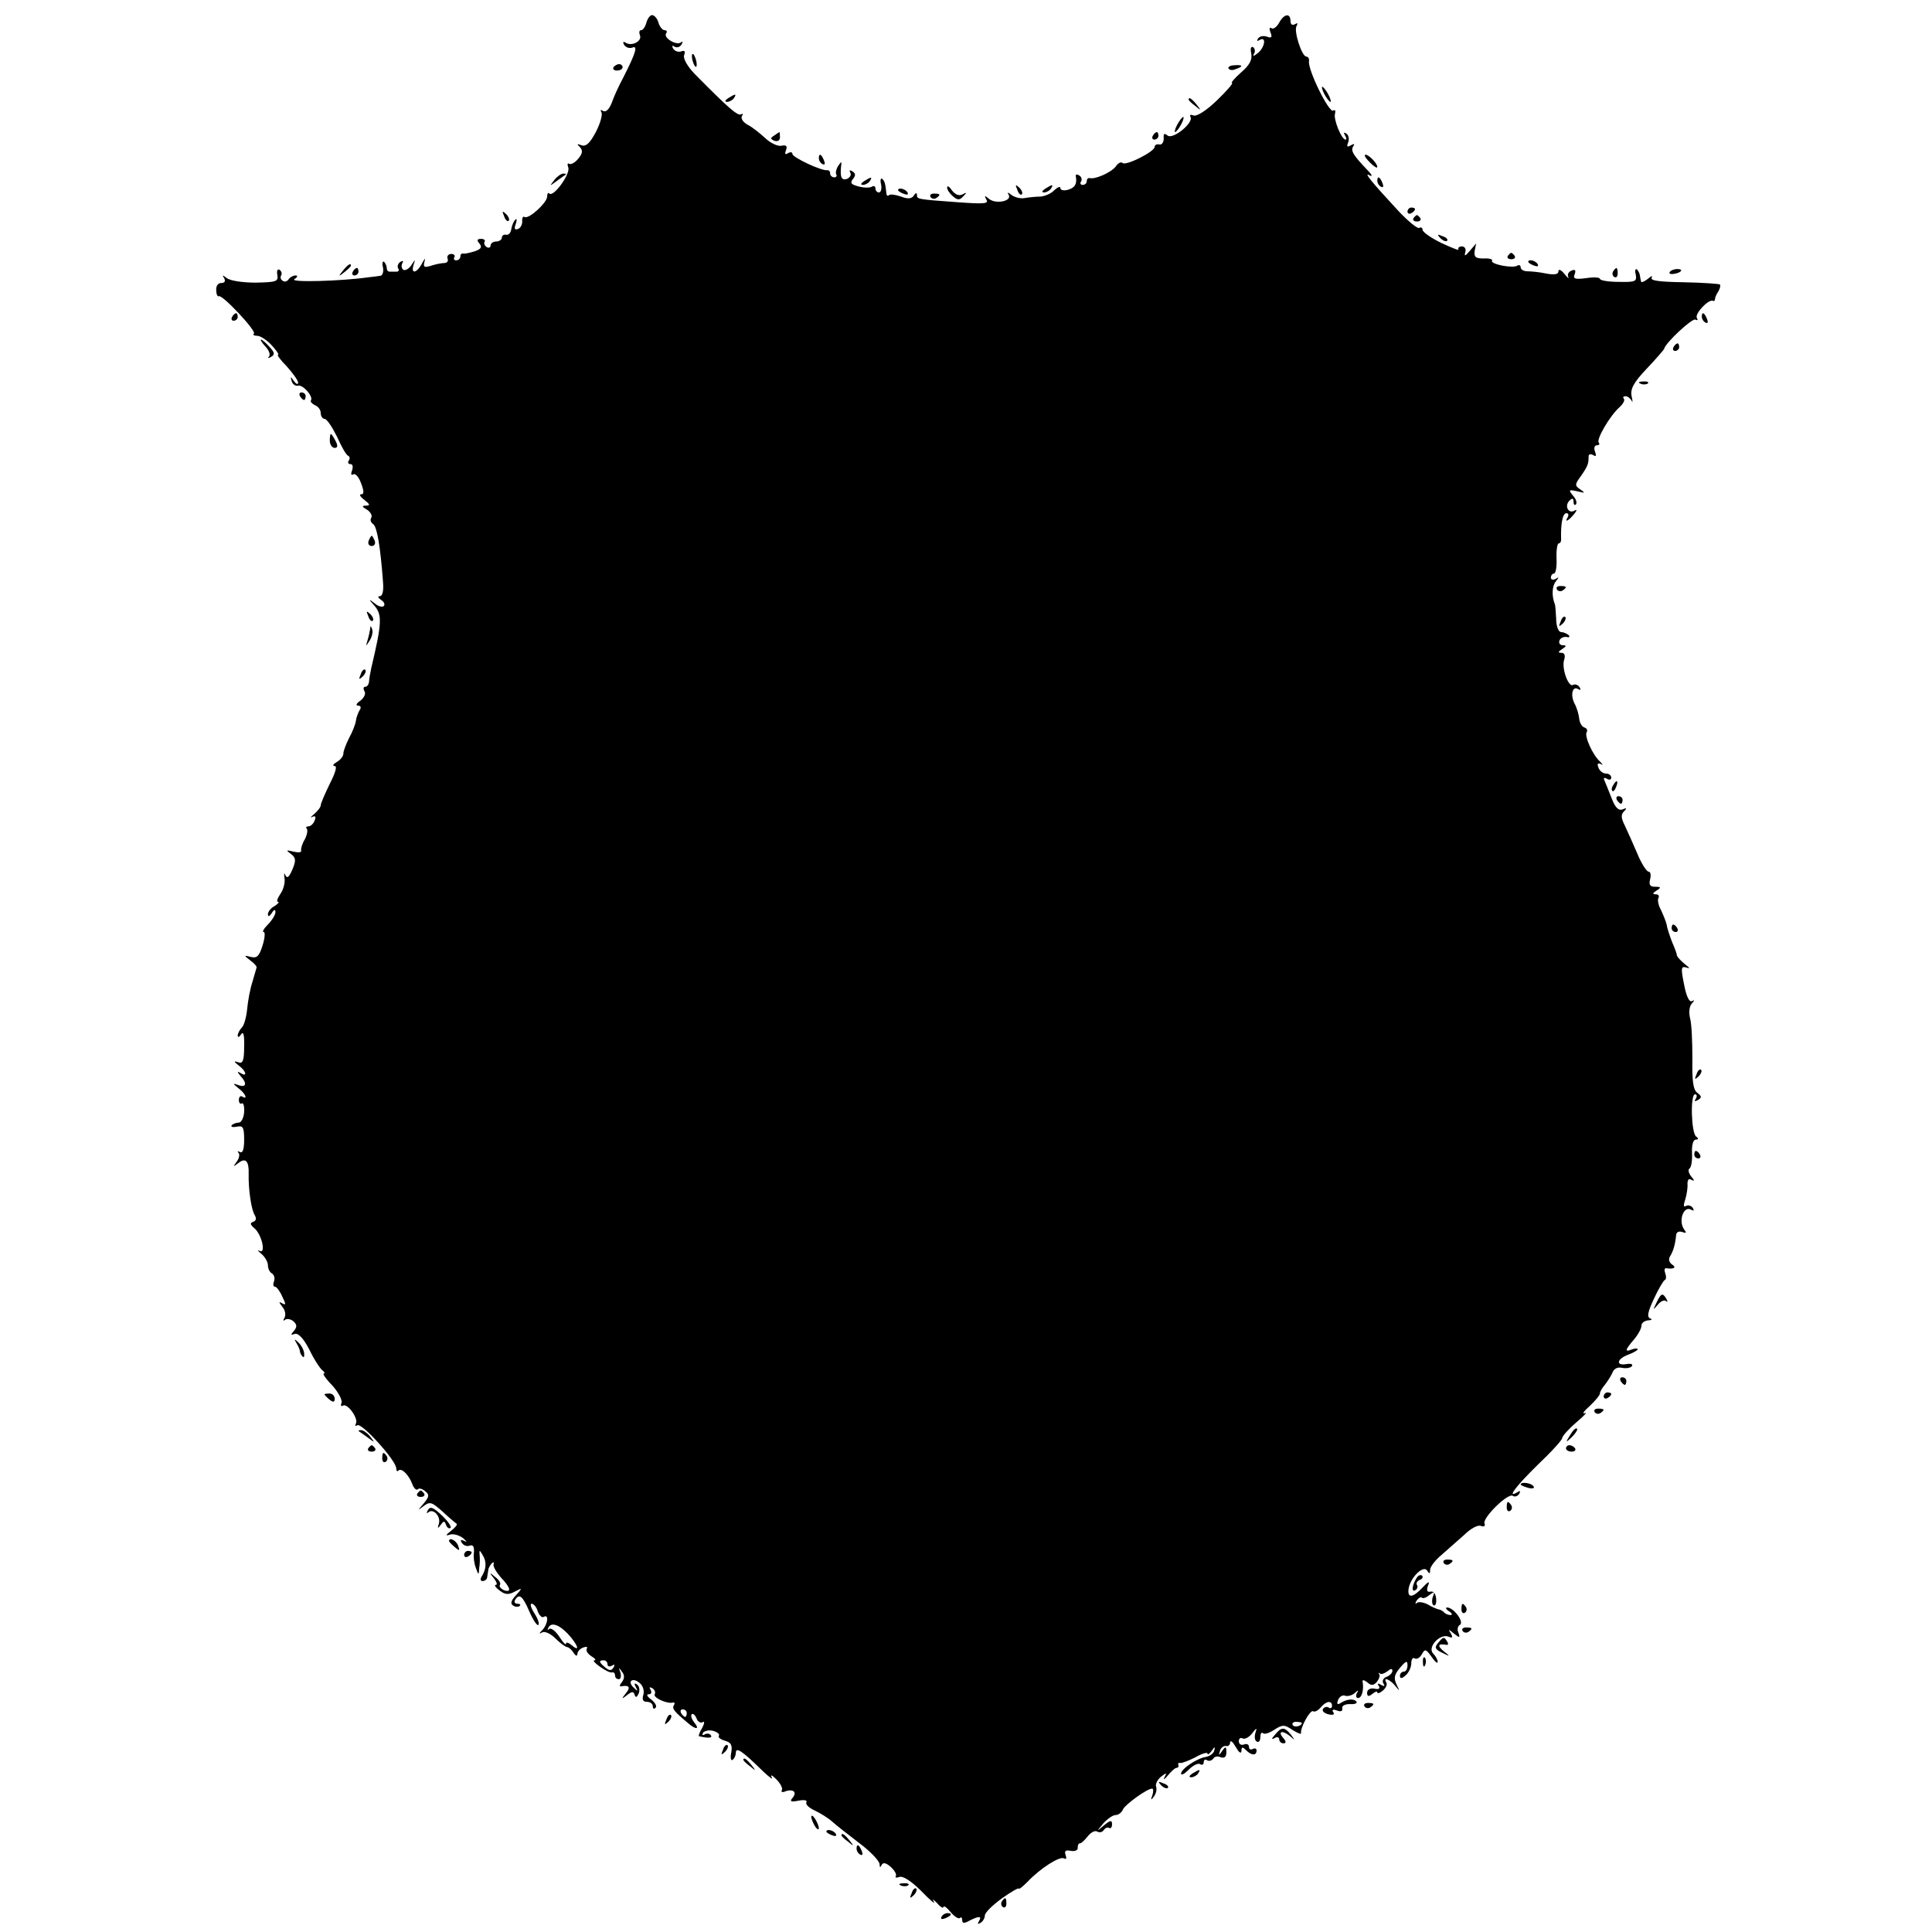 <?xml version="1.0" standalone="no"?>
<!DOCTYPE svg PUBLIC "-//W3C//DTD SVG 20010904//EN"
 "http://www.w3.org/TR/2001/REC-SVG-20010904/DTD/svg10.dtd">
<svg version="1.0" xmlns="http://www.w3.org/2000/svg"
 width="512pt" height="512pt" viewBox="0 0 512 512"
 preserveAspectRatio="xMidYMid meet">
<g transform="translate(0,512) scale(0.1,-0.1)"
fill="#000000" stroke="none">
<path d="M1713 5060 c-3 -11 -9 -20 -14 -20 -5 0 -6 -6 -3 -14 6 -15 -22 -30
-38 -19 -7 4 -8 1 -4 -6 5 -7 14 -10 22 -7 15 6 9 -14 -24 -79 -12 -22 -26
-53 -31 -68 -7 -17 -15 -25 -23 -21 -6 4 -8 3 -4 -4 3 -6 -3 -29 -15 -52 -16
-30 -26 -39 -38 -35 -12 5 -13 3 -4 -5 8 -9 7 -17 -5 -31 -8 -10 -19 -16 -24
-13 -4 3 -5 -2 -2 -10 6 -17 -39 -79 -50 -69 -3 4 -6 0 -6 -8 0 -16 -49 -61
-60 -54 -4 3 -7 -3 -6 -12 0 -9 -5 -18 -12 -20 -8 -3 -10 1 -5 14 3 10 3 15
-1 11 -4 -3 -9 -14 -11 -25 -1 -10 -8 -17 -14 -15 -6 1 -11 -2 -11 -8 0 -5 -7
-10 -15 -10 -8 0 -15 -5 -15 -11 0 -5 -5 -7 -10 -4 -6 4 -8 10 -6 14 3 4 -1 8
-9 8 -11 0 -12 -4 -4 -13 7 -9 4 -14 -13 -20 -13 -4 -26 -7 -30 -6 -5 1 -8 -2
-8 -8 0 -5 -5 -10 -11 -10 -5 0 -8 4 -5 8 3 5 -1 9 -8 9 -8 0 -12 -6 -10 -12
3 -6 -1 -12 -8 -12 -7 0 -23 -3 -35 -7 -19 -6 -22 -4 -18 11 3 10 1 9 -6 -4
-14 -27 -31 -31 -23 -5 5 16 5 16 -6 -1 -6 -9 -16 -15 -21 -12 -5 4 -6 11 -3
17 4 7 2 8 -5 4 -6 -4 -9 -12 -6 -17 4 -5 1 -9 -4 -9 -6 0 -14 0 -18 0 -5 0
-8 4 -8 9 0 5 -3 13 -7 17 -4 3 -6 -3 -3 -15 2 -11 -1 -22 -8 -22 -7 -1 -21
-3 -32 -4 -70 -10 -208 -14 -195 -5 9 6 10 10 3 10 -6 0 -15 -5 -18 -10 -4 -6
-11 -8 -16 -4 -5 3 -7 9 -4 14 3 5 1 11 -4 15 -6 3 -8 -3 -6 -14 3 -17 -3 -19
-58 -20 -34 0 -67 5 -76 12 -12 9 -13 9 -7 0 4 -8 2 -13 -8 -13 -8 0 -14 -8
-13 -19 0 -11 4 -18 7 -16 9 5 100 -92 93 -99 -4 -3 0 -6 9 -6 8 0 25 -11 38
-25 13 -14 20 -25 17 -25 -4 0 6 -14 23 -31 16 -18 30 -37 30 -43 0 -6 -5 -4
-11 4 -9 13 -10 13 -6 0 2 -8 10 -14 17 -12 13 3 41 -29 34 -39 -2 -4 3 -9 11
-13 8 -3 15 -12 15 -21 0 -8 5 -15 10 -15 6 0 20 -21 33 -47 12 -27 25 -50 30
-51 4 -2 5 -8 1 -13 -3 -5 -1 -9 5 -9 6 0 7 -7 4 -17 -4 -9 -2 -14 3 -10 6 3
15 -7 21 -24 8 -21 8 -29 0 -29 -6 0 -2 -7 9 -15 14 -11 16 -15 4 -15 -12 0
-11 -3 3 -11 9 -6 14 -15 11 -21 -4 -6 -1 -13 5 -17 10 -7 19 -58 26 -153 2
-24 -1 -38 -9 -38 -6 0 -4 -4 4 -10 8 -5 11 -12 7 -16 -3 -4 -15 -1 -24 7 -17
13 -17 12 0 -7 20 -24 19 -46 -9 -164 -3 -14 -6 -31 -6 -37 -1 -7 -5 -13 -10
-13 -5 0 -6 -5 -2 -12 4 -6 -1 -17 -11 -25 -11 -7 -13 -13 -6 -13 7 0 9 -5 4
-12 -4 -7 -9 -20 -10 -29 -1 -8 -9 -29 -18 -45 -8 -16 -15 -34 -15 -41 0 -7
-8 -17 -17 -22 -10 -6 -13 -11 -6 -11 7 0 2 -18 -13 -47 -13 -27 -24 -52 -24
-57 0 -5 -8 -15 -17 -23 -10 -8 -12 -12 -6 -8 9 4 11 1 7 -9 -3 -9 -11 -16
-17 -16 -6 0 -7 -3 -4 -6 3 -4 1 -16 -5 -28 -7 -11 -11 -25 -10 -30 2 -5 -7
-6 -20 -3 -20 5 -21 4 -7 -6 13 -10 14 -17 4 -41 -9 -21 -14 -25 -19 -15 -3 8
-4 4 -2 -8 2 -12 -3 -31 -11 -42 -8 -12 -11 -21 -6 -21 4 0 0 -5 -9 -11 -10
-5 -18 -15 -18 -22 0 -7 4 -6 10 3 6 10 10 11 10 3 0 -7 -9 -22 -20 -33 -11
-11 -16 -20 -11 -20 4 0 3 -16 -3 -35 -9 -29 -15 -35 -31 -31 -19 5 -19 4 -2
-9 10 -7 18 -16 17 -19 -1 -3 -6 -20 -11 -38 -6 -18 -12 -50 -14 -72 -2 -21
-8 -43 -14 -49 -6 -6 -11 -16 -11 -21 0 -6 4 -5 9 3 6 9 9 -2 8 -33 0 -38 -4
-46 -16 -41 -12 4 -12 2 2 -9 20 -15 23 -31 5 -20 -10 6 -10 4 -1 -7 18 -19
16 -32 -4 -25 -17 6 -17 5 -1 -8 18 -13 26 -32 10 -22 -5 3 -9 -1 -9 -9 0 -8
4 -12 8 -9 4 2 7 -8 6 -23 -1 -16 -8 -28 -14 -28 -6 0 -15 -3 -19 -7 -3 -4 2
-6 13 -4 17 4 20 -1 20 -35 0 -25 -4 -36 -11 -32 -6 3 -8 3 -4 -2 4 -4 2 -15
-5 -24 -10 -14 -10 -14 5 -3 19 15 28 5 27 -29 -1 -41 7 -95 16 -109 5 -9 4
-15 -4 -18 -9 -3 -8 -7 2 -16 20 -15 33 -70 15 -61 -7 4 -5 0 5 -8 9 -8 17
-21 17 -30 0 -9 5 -19 11 -22 6 -4 8 -13 5 -21 -3 -8 -2 -14 3 -14 4 0 13 -12
19 -26 10 -20 10 -24 0 -18 -10 6 -9 3 0 -9 8 -9 10 -22 6 -29 -4 -7 -4 -10 1
-6 4 4 14 3 22 -3 10 -9 11 -15 2 -26 -9 -10 -9 -12 2 -8 9 3 23 -11 39 -42
13 -27 29 -51 35 -55 5 -4 7 -8 3 -8 -4 0 6 -15 23 -32 16 -18 27 -39 24 -46
-3 -7 -1 -10 4 -7 12 7 42 -35 34 -48 -3 -6 -1 -7 4 -4 12 7 103 -94 103 -114
0 -7 3 -10 6 -6 8 8 28 -12 37 -37 4 -10 10 -16 14 -13 3 4 12 2 20 -5 11 -9
11 -14 -4 -32 -17 -20 -17 -20 0 -7 16 12 21 11 50 -15 17 -16 34 -30 37 -32
3 -2 -4 -11 -15 -19 -14 -11 -15 -14 -3 -10 9 3 24 -1 35 -9 10 -9 12 -12 4
-8 -10 5 -12 3 -7 -5 5 -7 14 -10 21 -7 9 3 12 -3 11 -18 -2 -12 1 -31 5 -41
7 -20 8 -20 9 0 2 11 2 27 1 35 -1 13 0 13 8 -1 11 -17 10 -37 -2 -56 -5 -8
-4 -13 2 -13 6 0 12 5 12 10 1 6 2 14 3 19 0 5 5 13 9 18 5 4 7 3 5 -2 -2 -6
7 -21 19 -35 26 -27 30 -42 8 -34 -8 4 -13 10 -10 14 3 4 -3 14 -13 21 -15 13
-16 12 -3 -4 7 -9 10 -17 5 -17 -5 0 -1 -7 10 -15 14 -11 24 -12 40 -3 21 11
21 10 3 -10 -13 -14 -15 -22 -7 -27 6 -4 14 -4 17 -1 4 3 1 6 -6 6 -7 0 -9 5
-6 10 11 18 20 11 38 -31 10 -23 21 -39 24 -35 3 3 -2 17 -11 31 -9 14 -12 25
-7 25 5 0 13 -9 16 -20 4 -11 11 -18 16 -15 14 9 11 -19 -3 -34 -10 -10 -10
-12 -1 -7 7 4 23 -4 35 -16 13 -13 27 -23 31 -23 4 0 12 -7 17 -15 5 -8 10
-10 10 -4 0 7 7 15 16 18 8 3 12 2 9 -3 -3 -6 3 -14 12 -20 10 -6 14 -11 8
-11 -5 0 2 -8 15 -17 14 -10 28 -17 33 -15 4 1 7 -3 7 -8 0 -6 4 -10 10 -10 5
0 7 8 4 18 -5 14 -4 14 4 2 8 -10 7 -18 0 -28 -6 -7 -7 -12 -2 -11 21 4 26 -2
13 -18 -13 -16 -12 -17 3 -5 13 10 17 10 20 0 3 -8 6 -6 11 5 3 9 1 19 -5 23
-7 5 -8 2 -3 -7 6 -11 5 -12 -5 -2 -19 17 -4 29 15 13 9 -7 13 -21 10 -31 -4
-13 -1 -19 9 -19 9 0 16 -5 16 -12 0 -6 3 -8 7 -4 5 4 -1 14 -11 22 -11 8 -14
14 -7 14 7 0 9 5 5 12 -4 7 -3 8 5 4 6 -4 9 -11 6 -16 -5 -9 33 -26 48 -22 5
1 6 -2 3 -7 -6 -9 1 -17 38 -48 21 -18 31 -16 16 2 -7 9 -10 18 -7 22 4 3 9
-2 13 -11 3 -9 11 -13 16 -10 6 4 5 -3 -1 -15 -7 -11 -10 -21 -9 -22 24 -6 37
-5 32 2 -3 5 -10 6 -16 3 -6 -4 -8 -2 -5 4 4 5 16 8 27 5 11 -3 18 -9 15 -13
-3 -4 5 -10 16 -13 17 -5 20 -12 17 -31 -3 -14 -1 -23 3 -20 5 3 9 12 9 19 0
17 19 3 73 -50 17 -16 27 -23 22 -15 -4 8 1 6 12 -5 11 -11 18 -24 15 -29 -3
-5 2 -7 10 -3 21 7 31 -3 18 -18 -8 -9 -4 -11 16 -7 16 3 24 1 21 -4 -3 -6 7
-15 22 -22 15 -7 36 -20 47 -30 10 -9 43 -35 72 -57 28 -21 52 -46 53 -55 0
-9 2 -10 5 -3 4 8 11 7 24 -4 10 -9 17 -20 14 -25 -3 -4 2 -5 10 -2 9 3 31
-11 58 -38 23 -24 38 -36 33 -28 -6 9 -2 7 8 -3 9 -11 17 -15 17 -11 1 5 9 -1
19 -13 10 -12 21 -19 25 -16 3 4 6 1 6 -6 0 -8 5 -9 19 -1 26 13 34 13 25 -2
-4 -7 -3 -8 4 -4 7 4 12 13 12 20 0 7 20 27 45 45 25 18 45 29 45 26 0 -3 10
5 23 18 34 36 86 69 97 62 6 -3 7 0 4 9 -4 11 0 14 14 11 11 -2 19 2 18 8 0 7
2 12 6 12 4 0 13 9 21 19 8 10 19 16 25 12 6 -3 13 -2 17 4 4 6 10 8 14 6 4
-3 8 1 8 9 0 12 -4 12 -21 -2 -21 -18 -21 -18 -2 5 11 12 25 22 33 22 7 0 16
7 19 15 6 13 64 55 77 55 4 0 4 -8 1 -17 -5 -14 -4 -15 4 -4 6 8 8 19 6 26 -3
6 3 18 12 26 16 12 17 12 10 -1 -4 -8 0 -6 9 5 9 11 19 20 23 20 4 0 6 3 5 7
-2 5 0 7 5 6 4 -1 22 6 40 15 17 10 32 14 32 10 0 -5 5 -1 11 7 8 12 10 12 7
1 -2 -8 -12 -15 -22 -17 -23 -3 -66 -32 -66 -44 0 -6 9 -1 20 10 12 12 25 18
30 15 6 -4 10 -1 10 5 0 6 4 9 9 5 5 -3 12 -1 16 4 3 6 12 8 20 4 10 -3 15 1
15 13 0 16 -2 17 -11 4 -9 -13 -10 -13 -6 0 2 8 10 14 16 13 6 -2 11 3 11 10
1 6 7 1 15 -13 8 -14 14 -19 15 -10 0 11 3 11 12 2 15 -15 28 -15 28 -1 0 5
-4 7 -10 4 -5 -3 -10 -1 -10 5 0 7 -6 10 -13 7 -8 -3 -14 1 -14 9 0 7 5 10 10
7 6 -3 17 3 25 13 12 16 14 16 9 2 -3 -10 -2 -20 3 -23 6 -4 10 2 10 11 0 10
3 14 7 11 3 -4 17 0 30 9 22 14 27 14 49 -1 13 -8 23 -12 22 -8 -3 13 24 63
32 58 4 -3 13 2 20 10 14 17 30 20 30 4 0 -5 -4 -8 -9 -4 -5 3 -12 1 -15 -4
-3 -5 3 -11 14 -14 13 -3 18 -1 13 6 -4 6 0 8 10 4 10 -4 16 -2 14 6 -1 7 8
11 20 11 13 -1 20 2 18 6 -6 9 -25 8 -42 -3 -9 -6 -11 -3 -7 8 4 9 12 14 19
11 7 -2 18 1 25 7 10 9 11 9 6 0 -4 -7 -2 -13 3 -13 10 0 16 22 12 44 -1 5 4
4 12 -2 11 -10 17 -9 26 1 6 8 9 17 6 20 -3 4 -2 5 2 2 3 -3 12 0 20 6 8 7 13
8 13 1 0 -5 -7 -13 -16 -16 -8 -3 -12 -11 -8 -17 5 -8 3 -9 -6 -4 -8 5 -11 4
-6 -3 4 -7 0 -10 -12 -7 -11 2 -19 -3 -19 -11 0 -10 4 -11 14 -3 7 6 13 8 13
4 0 -4 7 -2 15 5 8 7 12 16 9 21 -10 16 9 9 23 -8 13 -16 13 -16 4 3 -8 17 -6
26 9 44 16 19 20 20 20 7 0 -10 -4 -17 -10 -17 -5 0 -10 -5 -10 -11 0 -8 5 -8
15 1 8 7 15 21 15 32 0 10 4 17 9 13 6 -3 14 2 19 11 8 15 11 14 26 -7 9 -13
16 -19 16 -13 0 5 -5 15 -12 22 -16 16 17 53 40 45 11 -5 13 -3 7 8 -8 12 -6
12 8 0 15 -12 17 -12 12 2 -4 8 -2 18 4 21 12 8 -17 46 -34 46 -5 0 -3 -5 5
-10 8 -5 10 -10 4 -10 -6 0 -14 3 -18 8 -4 4 -11 7 -14 7 -4 1 -17 6 -28 13
-12 6 -25 8 -29 4 -5 -4 -5 -1 -1 6 5 7 11 11 14 8 3 -3 12 0 20 7 13 10 15 9
9 -5 -3 -10 -2 -20 2 -22 5 -3 8 5 7 17 -1 13 -7 21 -15 19 -9 -2 -11 3 -7 15
6 14 2 13 -14 -4 -26 -28 -41 -29 -37 -3 5 30 39 63 49 48 6 -10 8 -9 8 2 0 8
14 26 31 40 16 14 43 38 60 53 16 16 36 27 44 23 8 -3 12 0 9 7 -5 15 62 81
75 73 5 -4 13 -1 17 5 4 8 3 9 -4 5 -31 -19 -5 15 53 72 36 34 65 66 65 71 0
5 17 24 38 42 20 17 30 28 22 24 -8 -3 -3 5 13 19 15 14 27 29 27 33 0 5 6 15
13 23 7 9 16 23 20 32 4 11 14 16 26 13 11 -2 23 0 26 5 3 5 -4 7 -15 5 -29
-5 -25 14 5 25 14 5 25 12 25 14 0 3 -7 3 -15 0 -20 -8 -19 -2 5 26 11 13 20
29 20 37 0 7 8 13 18 14 9 0 12 3 5 5 -9 4 -6 18 10 52 12 26 25 48 29 50 4 2
4 10 1 18 -3 8 -2 14 3 13 20 -3 28 2 15 10 -8 6 -10 14 -5 22 9 14 14 34 16
57 1 7 8 10 16 7 11 -4 12 -2 5 7 -16 23 -1 64 19 52 7 -4 8 -2 4 5 -4 6 -12
8 -18 5 -7 -4 -7 2 -2 17 4 13 7 32 6 42 0 11 4 15 11 10 8 -4 8 -1 -1 9 -7 9
-9 18 -5 21 5 3 8 21 7 41 -1 21 3 36 10 36 7 0 8 3 1 8 -13 9 -16 112 -3 112
5 0 6 -5 2 -12 -5 -7 -3 -8 6 -3 10 6 10 10 -2 19 -11 8 -14 31 -13 91 0 44
-2 92 -6 106 -4 16 -2 32 4 39 8 9 9 11 1 7 -7 -4 -15 12 -21 44 -9 44 -8 49
6 45 11 -4 9 -1 -4 9 -11 9 -20 19 -21 23 0 4 -6 20 -13 36 -6 16 -13 36 -14
45 -2 9 -9 26 -15 39 -7 12 -10 27 -7 32 3 6 0 10 -7 10 -9 0 -9 3 2 10 13 8
12 10 -4 10 -13 0 -17 5 -13 20 3 11 1 20 -4 20 -5 0 -19 21 -30 48 -11 26
-26 59 -33 74 -10 20 -11 29 -2 38 8 8 7 10 -4 5 -11 -4 -20 5 -30 32 -8 21
-17 42 -19 47 -2 5 1 6 8 2 6 -4 11 -2 11 3 0 6 -6 11 -14 11 -8 0 -17 7 -20
16 -4 10 -2 13 7 9 6 -4 5 -1 -3 7 -19 17 -42 67 -35 78 3 5 0 10 -6 12 -7 2
-13 13 -14 24 -1 10 -6 28 -12 39 -12 23 -6 48 9 39 7 -4 8 -2 4 5 -4 6 -12 9
-17 6 -12 -8 -31 43 -24 66 4 12 1 19 -7 19 -10 0 -9 3 2 10 11 7 12 10 2 10
-8 0 -12 6 -9 13 2 6 11 10 18 9 8 -2 10 0 6 5 -5 4 -14 8 -20 8 -7 0 -13 16
-13 35 -1 19 -2 37 -4 40 -8 21 -7 47 3 59 9 12 9 13 0 7 -7 -4 -13 -2 -13 3
0 6 4 11 8 11 5 0 8 18 7 40 -1 22 2 40 6 40 4 0 7 6 6 13 -1 39 4 67 14 67 5
0 7 -4 4 -10 -10 -16 1 -11 16 7 8 10 9 14 2 10 -16 -10 -28 12 -14 26 8 8 11
7 11 -3 0 -7 3 -10 6 -7 4 4 1 14 -7 23 -13 16 -12 17 11 12 21 -5 22 -5 8 5
-15 10 -15 13 2 36 18 26 20 32 20 52 0 5 5 7 12 3 8 -5 9 -2 5 9 -4 10 -1 17
5 17 6 0 8 3 5 7 -8 7 29 71 55 94 10 9 15 19 11 23 -3 3 -1 6 5 6 5 0 13 -6
16 -12 3 -7 3 -2 0 12 -4 19 5 36 40 73 25 26 45 50 46 52 2 15 75 83 83 78 6
-3 7 -1 4 4 -7 11 30 50 42 46 3 -2 6 0 6 5 0 4 4 13 9 20 4 7 6 15 4 18 -3 2
-46 5 -96 6 -63 1 -89 4 -85 12 4 6 -1 5 -10 -3 -9 -7 -18 -11 -18 -7 -1 3 -2
10 -3 15 0 5 -4 13 -8 17 -4 3 -6 -3 -3 -14 3 -18 -1 -20 -46 -19 -27 0 -49 4
-49 8 0 4 -16 5 -36 2 -30 -4 -36 -2 -31 10 4 11 1 14 -8 10 -8 -3 -12 -10 -9
-17 3 -6 -2 -2 -10 8 -9 11 -16 14 -16 7 0 -8 -10 -10 -32 -6 -18 4 -41 6 -50
6 -10 0 -18 5 -18 10 0 6 -4 8 -9 5 -12 -8 -72 4 -67 13 3 4 -8 7 -22 6 -22 0
-26 4 -24 20 l4 20 -17 -20 c-12 -14 -15 -15 -12 -4 3 9 -1 16 -9 16 -7 0 -11
-4 -9 -8 3 -4 -17 4 -45 17 -27 13 -50 29 -50 35 0 5 -4 8 -9 5 -4 -3 -30 18
-57 47 -74 80 -91 102 -74 92 8 -4 6 2 -5 13 -39 41 -46 52 -39 64 5 7 3 8 -6
3 -10 -6 -12 -4 -7 8 3 9 1 19 -5 23 -7 4 -8 3 -4 -4 4 -7 5 -12 2 -12 -11 0
-33 55 -28 69 2 8 0 11 -5 8 -11 -7 -68 109 -64 131 1 6 -2 12 -7 12 -12 0
-34 68 -26 81 4 8 3 9 -4 5 -7 -4 -12 -1 -12 8 0 22 -17 20 -30 -4 -6 -11 -15
-18 -20 -15 -6 4 -7 -1 -3 -11 5 -13 3 -16 -10 -11 -9 3 -19 1 -23 -5 -4 -7
-3 -8 4 -4 19 11 14 -20 -5 -35 -10 -8 -14 -9 -10 -2 4 6 3 14 -2 18 -6 3 -8
-4 -5 -17 3 -17 -5 -31 -27 -50 -18 -16 -28 -28 -24 -28 4 0 -14 -21 -40 -46
-28 -27 -53 -43 -62 -40 -8 3 -11 2 -8 -4 9 -15 -47 -61 -61 -49 -9 7 -11 5
-10 -8 0 -10 -5 -17 -11 -16 -7 2 -13 -1 -13 -6 0 -13 -76 -51 -85 -43 -4 4
-12 0 -18 -9 -12 -16 -55 -35 -69 -31 -5 1 -8 -3 -8 -8 0 -6 -5 -10 -11 -10
-5 0 -8 4 -4 9 3 5 1 13 -5 16 -6 4 -10 3 -9 -2 4 -21 -3 -31 -21 -36 -11 -3
-20 -1 -20 5 0 5 -7 2 -16 -6 -8 -9 -25 -16 -37 -17 -12 0 -31 -2 -42 -4 -10
-2 -26 2 -34 8 -10 8 -13 8 -8 1 10 -17 -34 -26 -52 -11 -12 10 -13 9 -7 -2 7
-11 -6 -12 -75 -7 -110 8 -109 8 -109 20 0 6 -4 5 -8 -2 -6 -9 -16 -10 -34 -3
-14 5 -29 7 -32 4 -3 -4 -7 -1 -7 5 -3 26 -4 31 -11 38 -4 3 -6 -3 -3 -15 2
-11 0 -21 -6 -21 -5 0 -9 5 -9 11 0 5 -4 8 -10 4 -5 -3 -21 -3 -35 1 -19 5
-23 9 -15 19 8 10 8 15 -1 21 -7 4 -9 3 -6 -3 4 -6 0 -13 -8 -17 -15 -5 -19 4
-16 34 2 13 1 13 -8 0 -5 -8 -7 -18 -5 -22 3 -4 0 -8 -5 -8 -6 0 -11 5 -11 10
0 6 -3 9 -7 9 -15 -3 -93 34 -93 43 0 5 -5 6 -12 2 -7 -5 -9 -2 -5 8 4 11 1
14 -11 12 -9 -3 -29 6 -43 19 -14 13 -35 30 -47 36 -13 7 -19 17 -16 23 4 6 3
8 -2 5 -9 -5 -34 17 -123 107 -20 21 -31 41 -28 50 4 10 1 13 -7 10 -8 -3 -17
0 -22 7 -4 7 -3 10 4 5 6 -3 14 -1 18 6 4 7 4 10 -1 6 -11 -10 -47 11 -40 23
4 5 2 9 -4 9 -5 0 -13 9 -16 20 -3 11 -11 20 -17 20 -5 0 -12 -9 -15 -20z
m-200 -4279 c21 -26 22 -38 2 -21 -8 7 -15 9 -15 4 0 -5 -8 3 -18 19 -10 15
-22 24 -27 20 -4 -5 -5 -2 -1 5 9 15 33 4 59 -27z m97 -72 c0 -5 5 -7 12 -3 7
4 8 3 4 -5 -6 -9 -11 -9 -22 0 -17 14 -18 19 -4 19 6 0 10 -5 10 -11z m210
-129 c0 -5 -2 -10 -4 -10 -3 0 -8 5 -11 10 -3 6 -1 10 4 10 6 0 11 -4 11 -10z
m1630 -26 c0 -8 -19 -13 -24 -6 -3 5 1 9 9 9 8 0 15 -2 15 -3z"/>
<path d="M1834 4966 c1 -8 5 -18 8 -22 4 -3 5 1 4 10 -1 8 -5 18 -8 22 -4 3
-5 -1 -4 -10z"/>
<path d="M1626 4942 c-3 -5 1 -9 9 -9 8 0 15 4 15 9 0 4 -4 8 -9 8 -6 0 -12
-4 -15 -8z"/>
<path d="M3256 4938 c3 -4 11 -5 19 -1 21 7 19 12 -4 10 -11 0 -18 -5 -15 -9z"/>
<path d="M3510 4870 c6 -11 13 -20 16 -20 2 0 0 9 -6 20 -6 11 -13 20 -16 20
-2 0 0 -9 6 -20z"/>
<path d="M1930 4860 c-9 -6 -10 -10 -3 -10 6 0 15 5 18 10 8 12 4 12 -15 0z"/>
<path d="M3150 4856 c0 -2 8 -10 18 -17 15 -13 16 -12 3 4 -13 16 -21 21 -21
13z"/>
<path d="M3120 4790 c-6 -11 -8 -20 -6 -20 3 0 10 9 16 20 6 11 8 20 6 20 -3
0 -10 -9 -16 -20z"/>
<path d="M2052 4761 c-11 -7 -11 -9 0 -14 9 -3 15 1 15 9 0 8 -1 14 -1 14 -1
0 -7 -4 -14 -9z"/>
<path d="M3055 4760 c-3 -5 -1 -10 4 -10 6 0 11 5 11 10 0 6 -2 10 -4 10 -3 0
-8 -4 -11 -10z"/>
<path d="M2170 4701 c0 -6 4 -13 10 -16 6 -3 7 1 4 9 -7 18 -14 21 -14 7z"/>
<path d="M3628 4692 c9 -10 19 -17 21 -16 6 5 -20 34 -30 34 -5 0 -1 -8 9 -18z"/>
<path d="M1469 4643 c-13 -17 -13 -17 6 -3 11 8 22 16 24 17 2 2 0 3 -6 3 -6
0 -17 -8 -24 -17z"/>
<path d="M2290 4640 c-9 -6 -10 -10 -3 -10 6 0 15 5 18 10 8 12 4 12 -15 0z"/>
<path d="M3650 4641 c0 -6 4 -13 10 -16 6 -3 7 1 4 9 -7 18 -14 21 -14 7z"/>
<path d="M2510 4623 c0 -6 7 -16 15 -23 13 -11 18 -11 28 0 10 10 9 11 -2 5
-9 -5 -19 -1 -28 10 -7 11 -13 14 -13 8z"/>
<path d="M2696 4617 c3 -10 9 -15 12 -12 3 3 0 11 -7 18 -10 9 -11 8 -5 -6z"/>
<path d="M2770 4620 c-9 -6 -10 -10 -3 -10 6 0 15 5 18 10 8 12 4 12 -15 0z"/>
<path d="M2380 4616 c0 -2 7 -7 16 -10 8 -3 12 -2 9 4 -6 10 -25 14 -25 6z"/>
<path d="M2466 4598 c3 -5 10 -6 15 -3 13 9 11 12 -6 12 -8 0 -12 -4 -9 -9z"/>
<path d="M3730 4559 c0 -5 5 -7 10 -4 6 3 10 8 10 11 0 2 -4 4 -10 4 -5 0 -10
-5 -10 -11z"/>
<path d="M1336 4547 c3 -10 9 -15 12 -12 3 3 0 11 -7 18 -10 9 -11 8 -5 -6z"/>
<path d="M3746 4542 c-3 -5 1 -9 9 -9 8 0 12 4 9 9 -3 4 -7 8 -9 8 -2 0 -6 -4
-9 -8z"/>
<path d="M3817 4489 c7 -7 15 -10 18 -7 3 3 -2 9 -12 12 -14 6 -15 5 -6 -5z"/>
<path d="M3996 4442 c-3 -5 1 -9 9 -9 8 0 12 4 9 9 -3 4 -7 8 -9 8 -2 0 -6 -4
-9 -8z"/>
<path d="M4050 4426 c0 -2 7 -7 16 -10 8 -3 12 -2 9 4 -6 10 -25 14 -25 6z"/>
<path d="M909 4403 c-13 -16 -12 -17 4 -4 9 7 17 15 17 17 0 8 -8 3 -21 -13z"/>
<path d="M935 4400 c-3 -5 -1 -10 4 -10 6 0 11 5 11 10 0 6 -2 10 -4 10 -3 0
-8 -4 -11 -10z"/>
<path d="M4275 4401 c-3 -5 -2 -12 3 -15 5 -3 9 1 9 9 0 17 -3 19 -12 6z"/>
<path d="M4425 4399 c-3 -4 2 -6 10 -5 21 3 28 13 10 13 -9 0 -18 -4 -20 -8z"/>
<path d="M615 4280 c-3 -5 -1 -10 4 -10 6 0 11 5 11 10 0 6 -2 10 -4 10 -3 0
-8 -4 -11 -10z"/>
<path d="M4510 4281 c0 -6 4 -13 10 -16 6 -3 7 1 4 9 -7 18 -14 21 -14 7z"/>
<path d="M703 4202 c10 -10 14 -22 10 -27 -5 -4 -2 -5 5 -1 11 6 10 12 -4 27
-9 10 -19 19 -22 19 -3 0 2 -8 11 -18z"/>
<path d="M4435 4200 c-3 -5 -1 -10 4 -10 6 0 11 5 11 10 0 6 -2 10 -4 10 -3 0
-8 -4 -11 -10z"/>
<path d="M4348 4103 c7 -3 16 -2 19 1 4 3 -2 6 -13 5 -11 0 -14 -3 -6 -6z"/>
<path d="M795 4070 c3 -5 8 -10 11 -10 2 0 4 5 4 10 0 6 -5 10 -11 10 -5 0 -7
-4 -4 -10z"/>
<path d="M874 3952 c0 -10 6 -19 13 -19 8 0 9 6 2 19 -5 10 -11 18 -12 18 -2
0 -3 -8 -3 -18z"/>
<path d="M977 3687 c-3 -8 1 -14 8 -14 7 0 11 6 8 14 -3 7 -6 13 -8 13 -2 0
-5 -6 -8 -13z"/>
<path d="M4126 3558 c3 -5 10 -6 15 -3 13 9 11 12 -6 12 -8 0 -12 -4 -9 -9z"/>
<path d="M976 3487 c3 -10 9 -15 12 -12 3 3 0 11 -7 18 -10 9 -11 8 -5 -6z"/>
<path d="M4136 3473 c-6 -14 -5 -15 5 -6 7 7 10 15 7 18 -3 3 -9 -2 -12 -12z"/>
<path d="M981 3453 c-1 -6 -4 -20 -7 -30 -5 -17 -5 -17 6 0 6 10 9 23 6 30 -3
9 -5 9 -5 0z"/>
<path d="M956 3333 c-6 -14 -5 -15 5 -6 7 7 10 15 7 18 -3 3 -9 -2 -12 -12z"/>
<path d="M4275 3039 c-4 -6 -5 -12 -2 -15 2 -3 7 2 10 11 7 17 1 20 -8 4z"/>
<path d="M4285 3000 c3 -5 8 -10 11 -10 2 0 4 5 4 10 0 6 -5 10 -11 10 -5 0
-7 -4 -4 -10z"/>
<path d="M4430 2660 c0 -5 5 -10 11 -10 5 0 7 5 4 10 -3 6 -8 10 -11 10 -2 0
-4 -4 -4 -10z"/>
<path d="M4496 2273 c-6 -14 -5 -15 5 -6 7 7 10 15 7 18 -3 3 -9 -2 -12 -12z"/>
<path d="M4490 2060 c0 -5 5 -10 11 -10 5 0 7 5 4 10 -3 6 -8 10 -11 10 -2 0
-4 -4 -4 -10z"/>
<path d="M4390 1668 c-10 -21 -10 -21 3 -6 8 10 18 14 22 10 5 -4 5 -1 1 6
-10 17 -14 15 -26 -10z"/>
<path d="M786 1560 c5 -8 9 -18 9 -22 0 -3 3 -9 7 -13 3 -4 5 0 4 9 -1 9 -8
22 -16 29 -10 10 -11 9 -4 -3z"/>
<path d="M4295 1460 c3 -5 8 -10 11 -10 2 0 4 5 4 10 0 6 -5 10 -11 10 -5 0
-7 -4 -4 -10z"/>
<path d="M860 1425 c0 -2 6 -8 13 -14 10 -8 14 -7 14 2 0 8 -6 14 -14 14 -7 0
-13 -1 -13 -2z"/>
<path d="M4250 1419 c0 -5 5 -7 10 -4 6 3 10 8 10 11 0 2 -4 4 -10 4 -5 0 -10
-5 -10 -11z"/>
<path d="M4226 1378 c3 -5 10 -6 15 -3 13 9 11 12 -6 12 -8 0 -12 -4 -9 -9z"/>
<path d="M4161 1317 c-13 -21 -12 -21 5 -5 10 10 16 20 13 22 -3 3 -11 -5 -18
-17z"/>
<path d="M951 1327 c2 -1 13 -9 24 -17 19 -14 19 -14 6 3 -7 9 -18 17 -24 17
-6 0 -8 -1 -6 -3z"/>
<path d="M976 1282 c-3 -5 1 -9 9 -9 8 0 12 4 9 9 -3 4 -7 8 -9 8 -2 0 -6 -4
-9 -8z"/>
<path d="M4150 1282 c0 -5 7 -9 15 -9 8 0 12 4 9 9 -3 4 -9 8 -15 8 -5 0 -9
-4 -9 -8z"/>
<path d="M1013 1255 c0 -8 4 -12 9 -9 5 3 6 10 3 15 -9 13 -12 11 -12 -6z"/>
<path d="M4030 1186 c0 -2 9 -6 20 -9 11 -3 18 -1 14 4 -5 9 -34 13 -34 5z"/>
<path d="M1106 1162 c-3 -5 1 -9 9 -9 8 0 12 4 9 9 -3 4 -7 8 -9 8 -2 0 -6 -4
-9 -8z"/>
<path d="M3993 1125 c0 -8 4 -12 9 -9 5 3 6 10 3 15 -9 13 -12 11 -12 -6z"/>
<path d="M1134 1118 c-4 -7 -4 -10 1 -6 13 12 34 -11 28 -30 -4 -13 -3 -14 5
-3 8 11 10 11 14 0 3 -8 8 -11 12 -8 3 3 -7 18 -23 33 -22 21 -31 25 -37 14z"/>
<path d="M1190 1036 c0 -2 7 -9 15 -16 13 -11 14 -10 9 4 -5 14 -24 23 -24 12z"/>
<path d="M1230 999 c0 -5 5 -7 10 -4 6 3 10 8 10 11 0 2 -4 4 -10 4 -5 0 -10
-5 -10 -11z"/>
<path d="M3826 978 c3 -5 10 -6 15 -3 13 9 11 12 -6 12 -8 0 -12 -4 -9 -9z"/>
<path d="M3754 938 c-12 -19 -14 -39 -3 -32 5 3 7 9 4 14 -3 4 1 10 7 13 7 2
10 7 7 11 -4 4 -11 1 -15 -6z"/>
<path d="M3873 855 c0 -8 4 -12 9 -9 5 3 6 10 3 15 -9 13 -12 11 -12 -6z"/>
<path d="M3876 798 c3 -5 10 -6 15 -3 13 9 11 12 -6 12 -8 0 -12 -4 -9 -9z"/>
<path d="M3811 766 c-10 -12 -8 -17 11 -26 22 -11 22 -10 4 4 -18 15 -15 21 7
17 5 -1 6 3 2 9 -8 13 -10 13 -24 -4z"/>
<path d="M3771 714 c0 -11 3 -14 6 -6 3 7 2 16 -1 19 -3 4 -6 -2 -5 -13z"/>
<path d="M3616 598 c3 -5 10 -6 15 -3 13 9 11 12 -6 12 -8 0 -12 -4 -9 -9z"/>
<path d="M1766 563 c-6 -14 -5 -15 5 -6 7 7 10 15 7 18 -3 3 -9 -2 -12 -12z"/>
<path d="M3379 523 c-10 -11 -10 -14 -1 -9 6 4 12 2 12 -3 0 -6 5 -11 11 -11
8 0 8 5 -1 15 -15 18 0 20 20 3 12 -11 12 -10 1 5 -17 21 -25 21 -42 0z"/>
<path d="M1916 483 c-6 -14 -5 -15 5 -6 7 7 10 15 7 18 -3 3 -9 -2 -12 -12z"/>
<path d="M1970 456 c0 -2 8 -10 18 -17 15 -13 16 -12 3 4 -13 16 -21 21 -21
13z"/>
<path d="M3160 420 c-9 -6 -10 -10 -3 -10 6 0 15 5 18 10 8 12 4 12 -15 0z"/>
<path d="M3077 389 c7 -7 15 -10 18 -7 3 3 -2 9 -12 12 -14 6 -15 5 -6 -5z"/>
<path d="M2150 305 c0 -5 5 -17 10 -25 5 -8 10 -10 10 -5 0 6 -5 17 -10 25 -5
8 -10 11 -10 5z"/>
<path d="M2190 266 c0 -2 7 -7 16 -10 8 -3 12 -2 9 4 -6 10 -25 14 -25 6z"/>
<path d="M2230 256 c0 -2 8 -10 18 -17 15 -13 16 -12 3 4 -13 16 -21 21 -21
13z"/>
<path d="M2270 221 c0 -6 4 -13 10 -16 6 -3 7 1 4 9 -7 18 -14 21 -14 7z"/>
<path d="M2388 123 c7 -3 16 -2 19 1 4 3 -2 6 -13 5 -11 0 -14 -3 -6 -6z"/>
<path d="M2416 103 c-6 -14 -5 -15 5 -6 7 7 10 15 7 18 -3 3 -9 -2 -12 -12z"/>
<path d="M2655 81 c-3 -5 -2 -12 3 -15 5 -3 9 1 9 9 0 17 -3 19 -12 6z"/>
<path d="M2495 40 c-3 -6 1 -7 9 -4 18 7 21 14 7 14 -6 0 -13 -4 -16 -10z"/>
</g>
</svg>
